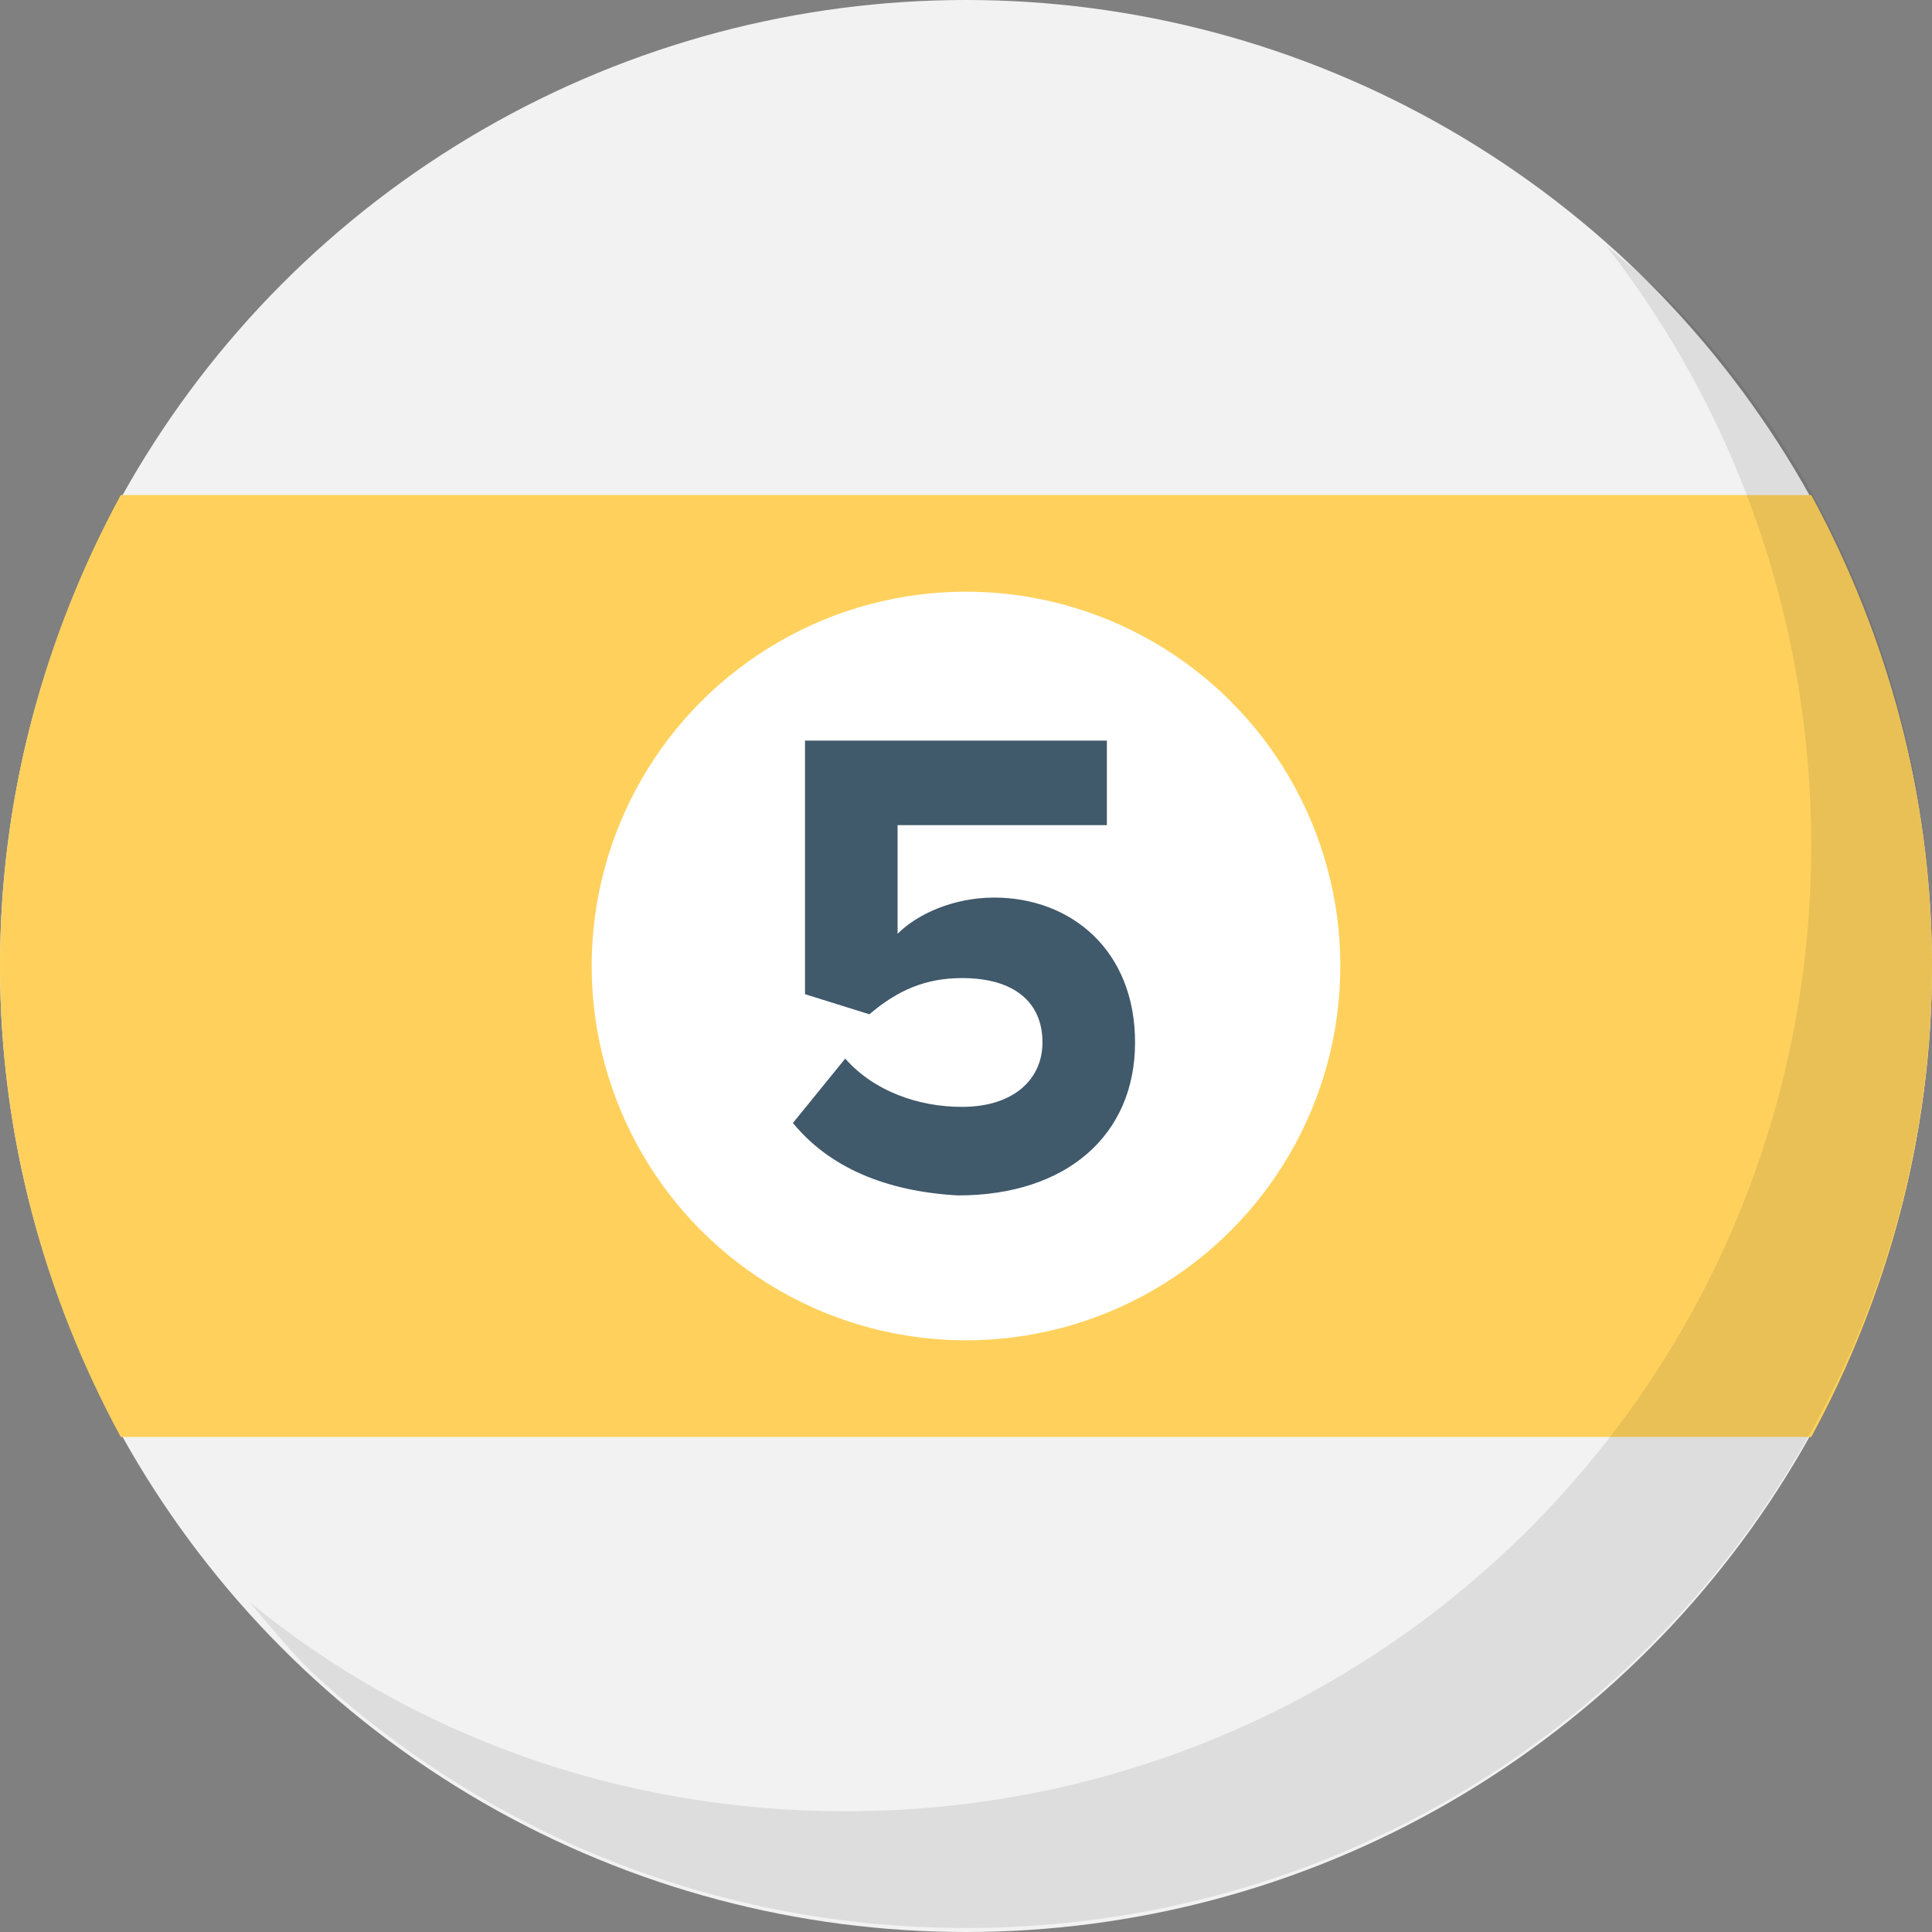 <?xml version="1.0" encoding="utf-8"?>
<!-- Generator: Adobe Illustrator 18.0.0, SVG Export Plug-In . SVG Version: 6.00 Build 0)  -->
<!DOCTYPE svg PUBLIC "-//W3C//DTD SVG 1.1//EN" "http://www.w3.org/Graphics/SVG/1.1/DTD/svg11.dtd">
<svg version="1.1" id="Layer_1" xmlns="http://www.w3.org/2000/svg" xmlns:xlink="http://www.w3.org/1999/xlink" x="0px" y="0px"
	 viewBox="0 0 48 48" enable-background="new 0 0 48 48" xml:space="preserve">
<rect x="0" y="0" width="48" height="48" fill="#808080" stroke="none"/>
<g>
	<circle fill="#F2F2F2" cx="24" cy="24" r="24"/>
	<path fill="#FFD15C" d="M0,24c0,4.2,1.1,8.2,3,11.7H45c1.9-3.5,3-7.5,3-11.7c0-4.2-1.1-8.2-3-11.7H3C1.1,15.8,0,19.8,0,24z"/>
	<circle fill="#FFFFFF" cx="24" cy="24" r="9.3"/>
	<path opacity="0.1" fill="#231F20" d="M21,45c-5.6,0-10.8-1.9-14.8-5.2c0.5,0.6,1,1.2,1.5,1.7c4.3,4,10,6.4,16.3,6.4
		c13.3,0,24-10.7,24-24c0-6.3-2.4-12.1-6.4-16.3c-0.5-0.5-1.1-1-1.7-1.5C43.1,10.2,45,15.4,45,21C45,34.3,34.3,45,21,45z"/>
	<g>
		<path fill="#40596B" d="M19.7,27.9l1.3-1.6c0.7,0.8,1.8,1.2,2.9,1.2c1.3,0,2-0.7,2-1.6c0-1-0.7-1.6-2-1.6c-0.9,0-1.6,0.3-2.3,0.9
			L20,24.7v-6.3h7.5v2.1h-5.2v2.7c0.5-0.5,1.4-0.9,2.4-0.9c1.9,0,3.5,1.3,3.5,3.6c0,2.3-1.7,3.8-4.4,3.8C22,29.6,20.6,29,19.7,27.9z
			"/>
	</g>
</g>
</svg>
